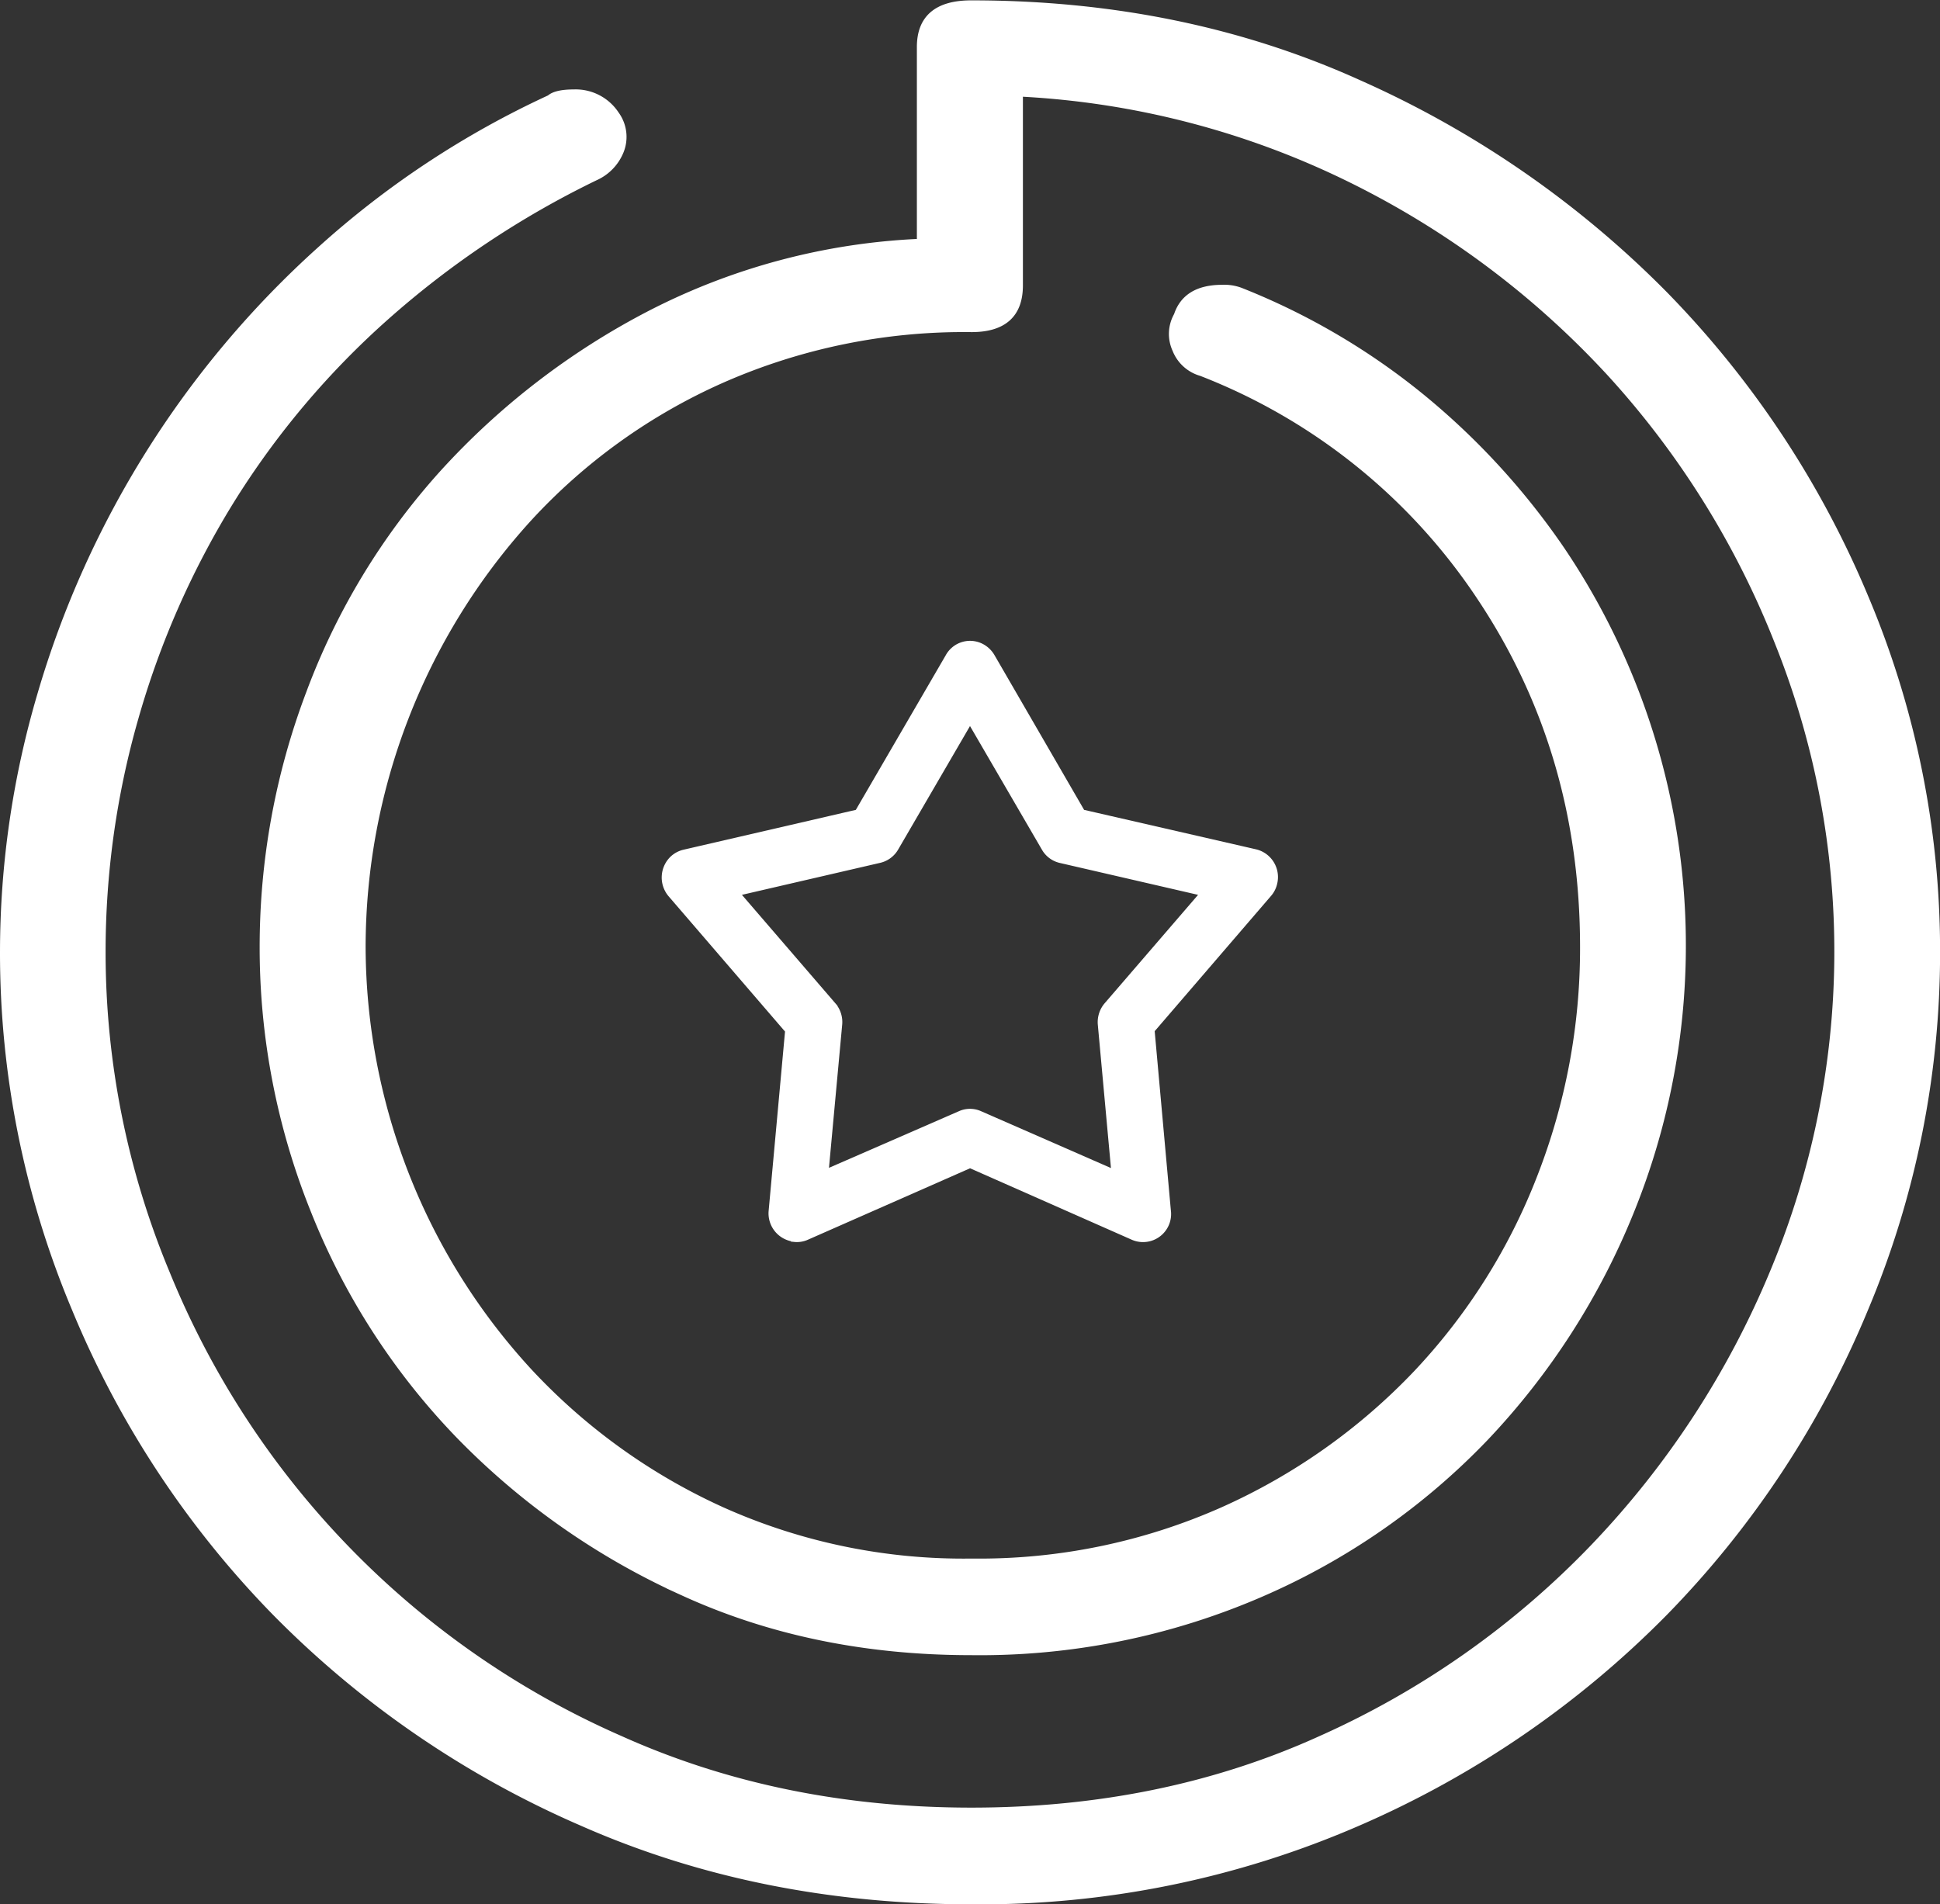 <svg id="Isolatiemodus" xmlns="http://www.w3.org/2000/svg" viewBox="0 0 270.24 265.3"><rect x="0" y="0" width="270.24" height="265.3" fill="#333333" stroke="none"/><defs><style>.cls-1{fill:#fff;stroke:#fff;stroke-miterlimit:10;}</style></defs><title>crearoom</title><path class="cls-1" d="M137.63,496.39a126.79,126.79,0,0,1,5.2-35.87,133.77,133.77,0,0,1,38.91-61.93,126.83,126.83,0,0,1,32-21.14c.55-.5,1.66-.76,3.33-.76a6.66,6.66,0,0,1,5.82,3,5.27,5.27,0,0,1,.63,5.09A6.72,6.72,0,0,1,220,388.4a127.87,127.87,0,0,0-29.13,19.44,116.41,116.41,0,0,0-21.64,25.68,120,120,0,0,0-13.31,30.21,118.17,118.17,0,0,0-4.58,32.66,116.27,116.27,0,0,0,8.95,44.74,120.41,120.41,0,0,0,63.25,64.94q22.26,10,48.9,10t48.68-10a121.05,121.05,0,0,0,38.08-26.8,124.18,124.18,0,0,0,25-38.33,115.86,115.86,0,0,0,.62-87.79,121.54,121.54,0,0,0-23.3-37.38,123,123,0,0,0-36-27,117.68,117.68,0,0,0-46.4-12.09V403.5q0,6-6.65,6a83.66,83.66,0,0,0-35,7.18A81.24,81.24,0,0,0,210.66,436a88.9,88.9,0,0,0-23.1,59.66,87.71,87.71,0,0,0,23.31,59.28,84.11,84.11,0,0,0,26.84,19.26,82.23,82.23,0,0,0,34.75,7.17,83.71,83.71,0,0,0,35-7.17,85.08,85.08,0,0,0,27-19.07,83.88,83.88,0,0,0,17.27-27.37,87.68,87.68,0,0,0,6-32.1q0-27.18-14.35-48.71a82.43,82.43,0,0,0-38.91-31.33,5.37,5.37,0,0,1-3.54-3.21,5.17,5.17,0,0,1,.21-4.72q1.24-3.78,6.24-3.78a6.38,6.38,0,0,1,2.5.38,95.46,95.46,0,0,1,25.38,14.91,101.12,101.12,0,0,1,19.35,21.15,98.52,98.52,0,0,1,9.57,92.31A100.3,100.3,0,0,1,344,564a96,96,0,0,1-31.21,21.71,98.36,98.36,0,0,1-40.36,8.12q-22.06,0-40.16-8.3a102,102,0,0,1-31.21-21.9,96,96,0,0,1-20.19-31.34,98,98,0,0,1-7.07-36.63,99.68,99.68,0,0,1,6.45-35.3,95.4,95.4,0,0,1,18.52-30.59,103,103,0,0,1,28.92-22.27,90.55,90.55,0,0,1,37.66-10V370.28c0-4,2.35-6,7.08-6q29.54,0,54.09,11.14A139.13,139.13,0,0,1,369,404.82a134.21,134.21,0,0,1,27.88,42.1,126.54,126.54,0,0,1,10,49.47,127.85,127.85,0,0,1-10,49.65A133.36,133.36,0,0,1,369,588.33a135.63,135.63,0,0,1-42.65,29.26,131.79,131.79,0,0,1-53.89,10.95q-29.56,0-54.31-10.95a135.56,135.56,0,0,1-42.66-29.26A133.19,133.19,0,0,1,147.61,546,127.84,127.84,0,0,1,137.63,496.39Z" transform="translate(-137.13 -363.73)"/><path class="cls-1" d="M247.8,536.23a3.47,3.47,0,0,1-3.1-3.77v0L247,507.28l-16.35-19a3.54,3.54,0,0,1,.31-4.91,3.43,3.43,0,0,1,1.49-.77L256.67,477l12.64-21.74A3.36,3.36,0,0,1,274,454a3.53,3.53,0,0,1,1.22,1.24L287.82,477,312,482.55a3.47,3.47,0,0,1,2.56,4.16,3.37,3.37,0,0,1-.76,1.52l-16.34,19,2.27,25.16A3.41,3.41,0,0,1,295,536l-22.74-10.05L249.45,536a3.23,3.23,0,0,1-1.65.26Zm4.23-9L270.91,519a3.29,3.29,0,0,1,2.68,0l18.87,8.26-1.91-20.84a3.55,3.55,0,0,1,.83-2.58l13.56-15.74-20.06-4.63a3.36,3.36,0,0,1-2.16-1.58l-10.47-18-10.47,18a3.41,3.41,0,0,1-2.22,1.58l-20,4.63,13.56,15.74a3.5,3.5,0,0,1,.83,2.58Z" transform="translate(-137.13 -363.73)"/></svg>